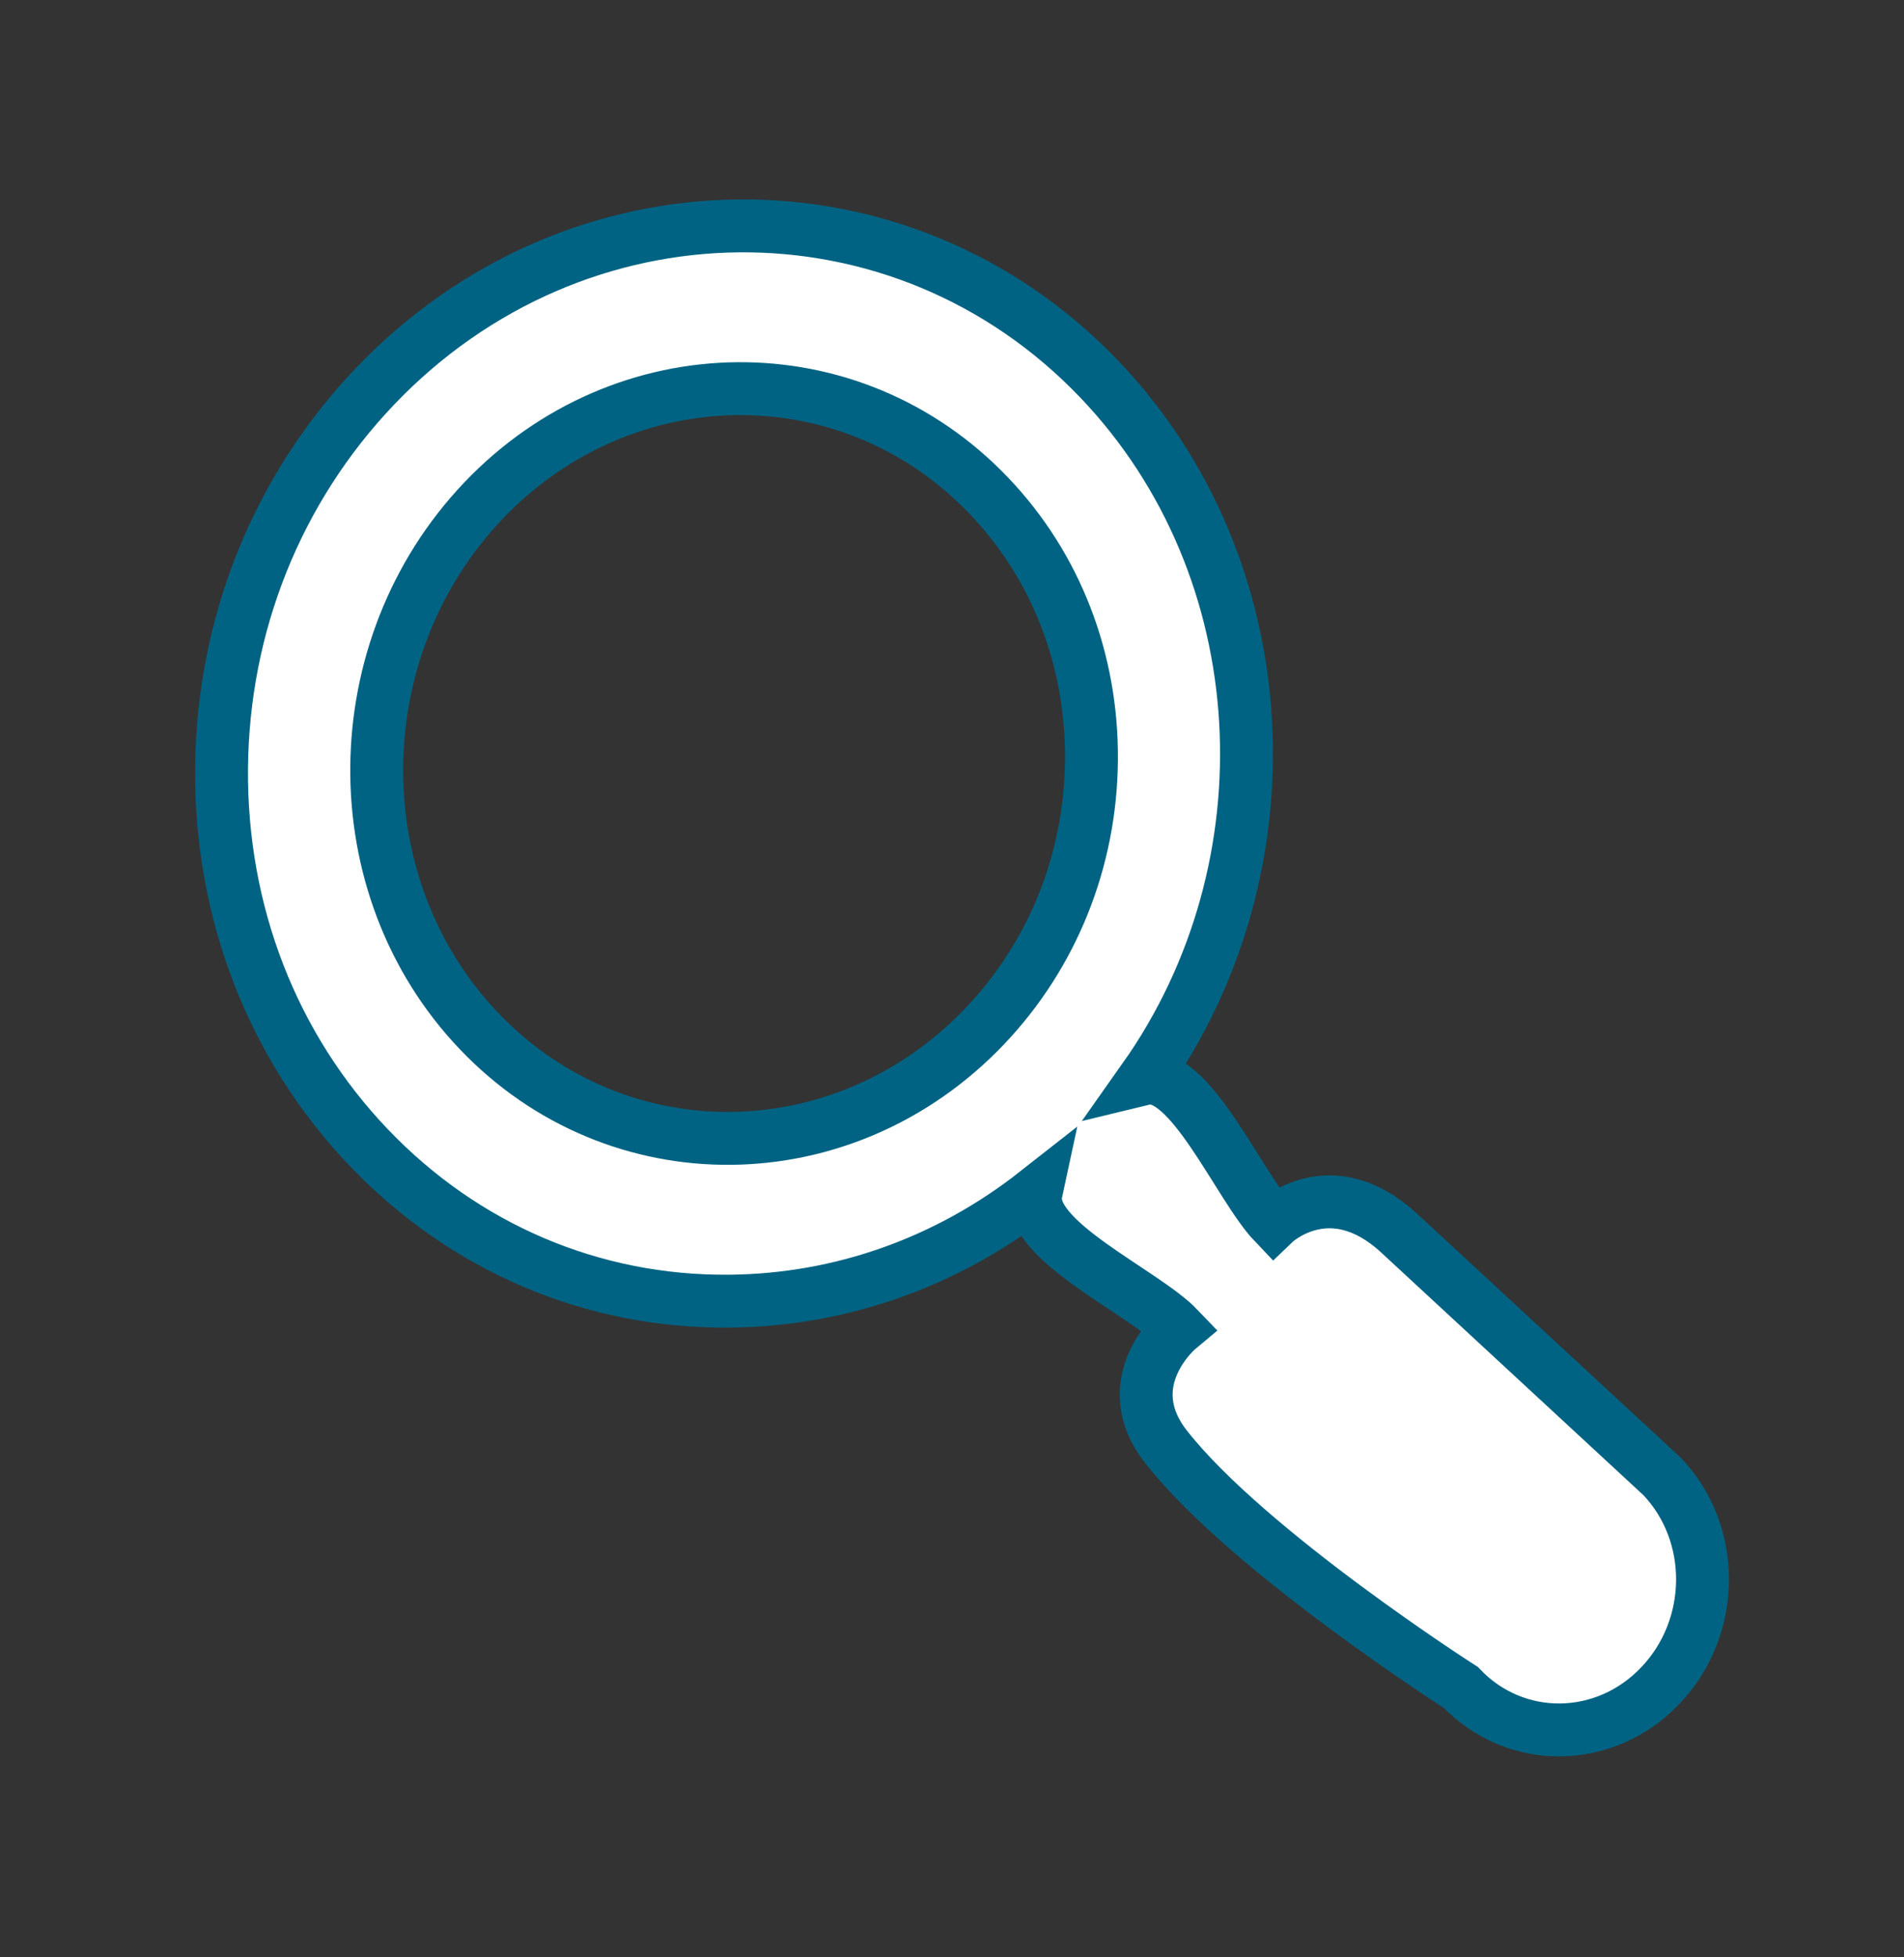 <svg 
 xmlns="http://www.w3.org/2000/svg"
 xmlns:xlink="http://www.w3.org/1999/xlink"
 width="36px" height="37px">
<rect width="100%" height="100%" fill="#333333" stroke="none"/>
<path fill-rule="evenodd"  stroke-width="1px" stroke="rgb(0, 99, 131)" fill="rgb(255, 255, 255)"
 d="M31.392,31.864 C30.344,32.965 28.654,32.983 27.623,31.900 C27.623,31.900 23.604,29.331 22.050,27.354 C21.077,26.116 22.286,25.110 22.286,25.110 C21.625,24.418 19.395,23.445 19.589,22.544 C17.918,23.856 15.907,24.576 13.797,24.596 C11.204,24.622 8.779,23.587 6.967,21.687 C5.154,19.787 4.167,17.245 4.189,14.528 C4.211,11.809 5.240,9.245 7.086,7.308 C10.898,3.309 17.048,3.250 20.794,7.177 C24.195,10.744 24.463,16.389 21.632,20.392 C22.491,20.184 23.423,22.424 24.087,23.120 C24.087,23.120 25.146,22.099 26.459,23.314 C28.604,25.298 31.428,27.911 31.428,27.911 C32.458,28.994 32.444,30.763 31.392,31.864 ZM20.637,14.368 C20.653,12.473 19.966,10.700 18.702,9.376 C16.091,6.636 11.801,6.676 9.141,9.464 C6.483,12.256 6.445,16.754 9.057,19.490 C11.668,22.230 15.957,22.190 18.617,19.401 C19.904,18.051 20.621,16.263 20.637,14.368 Z"/>
</svg>
